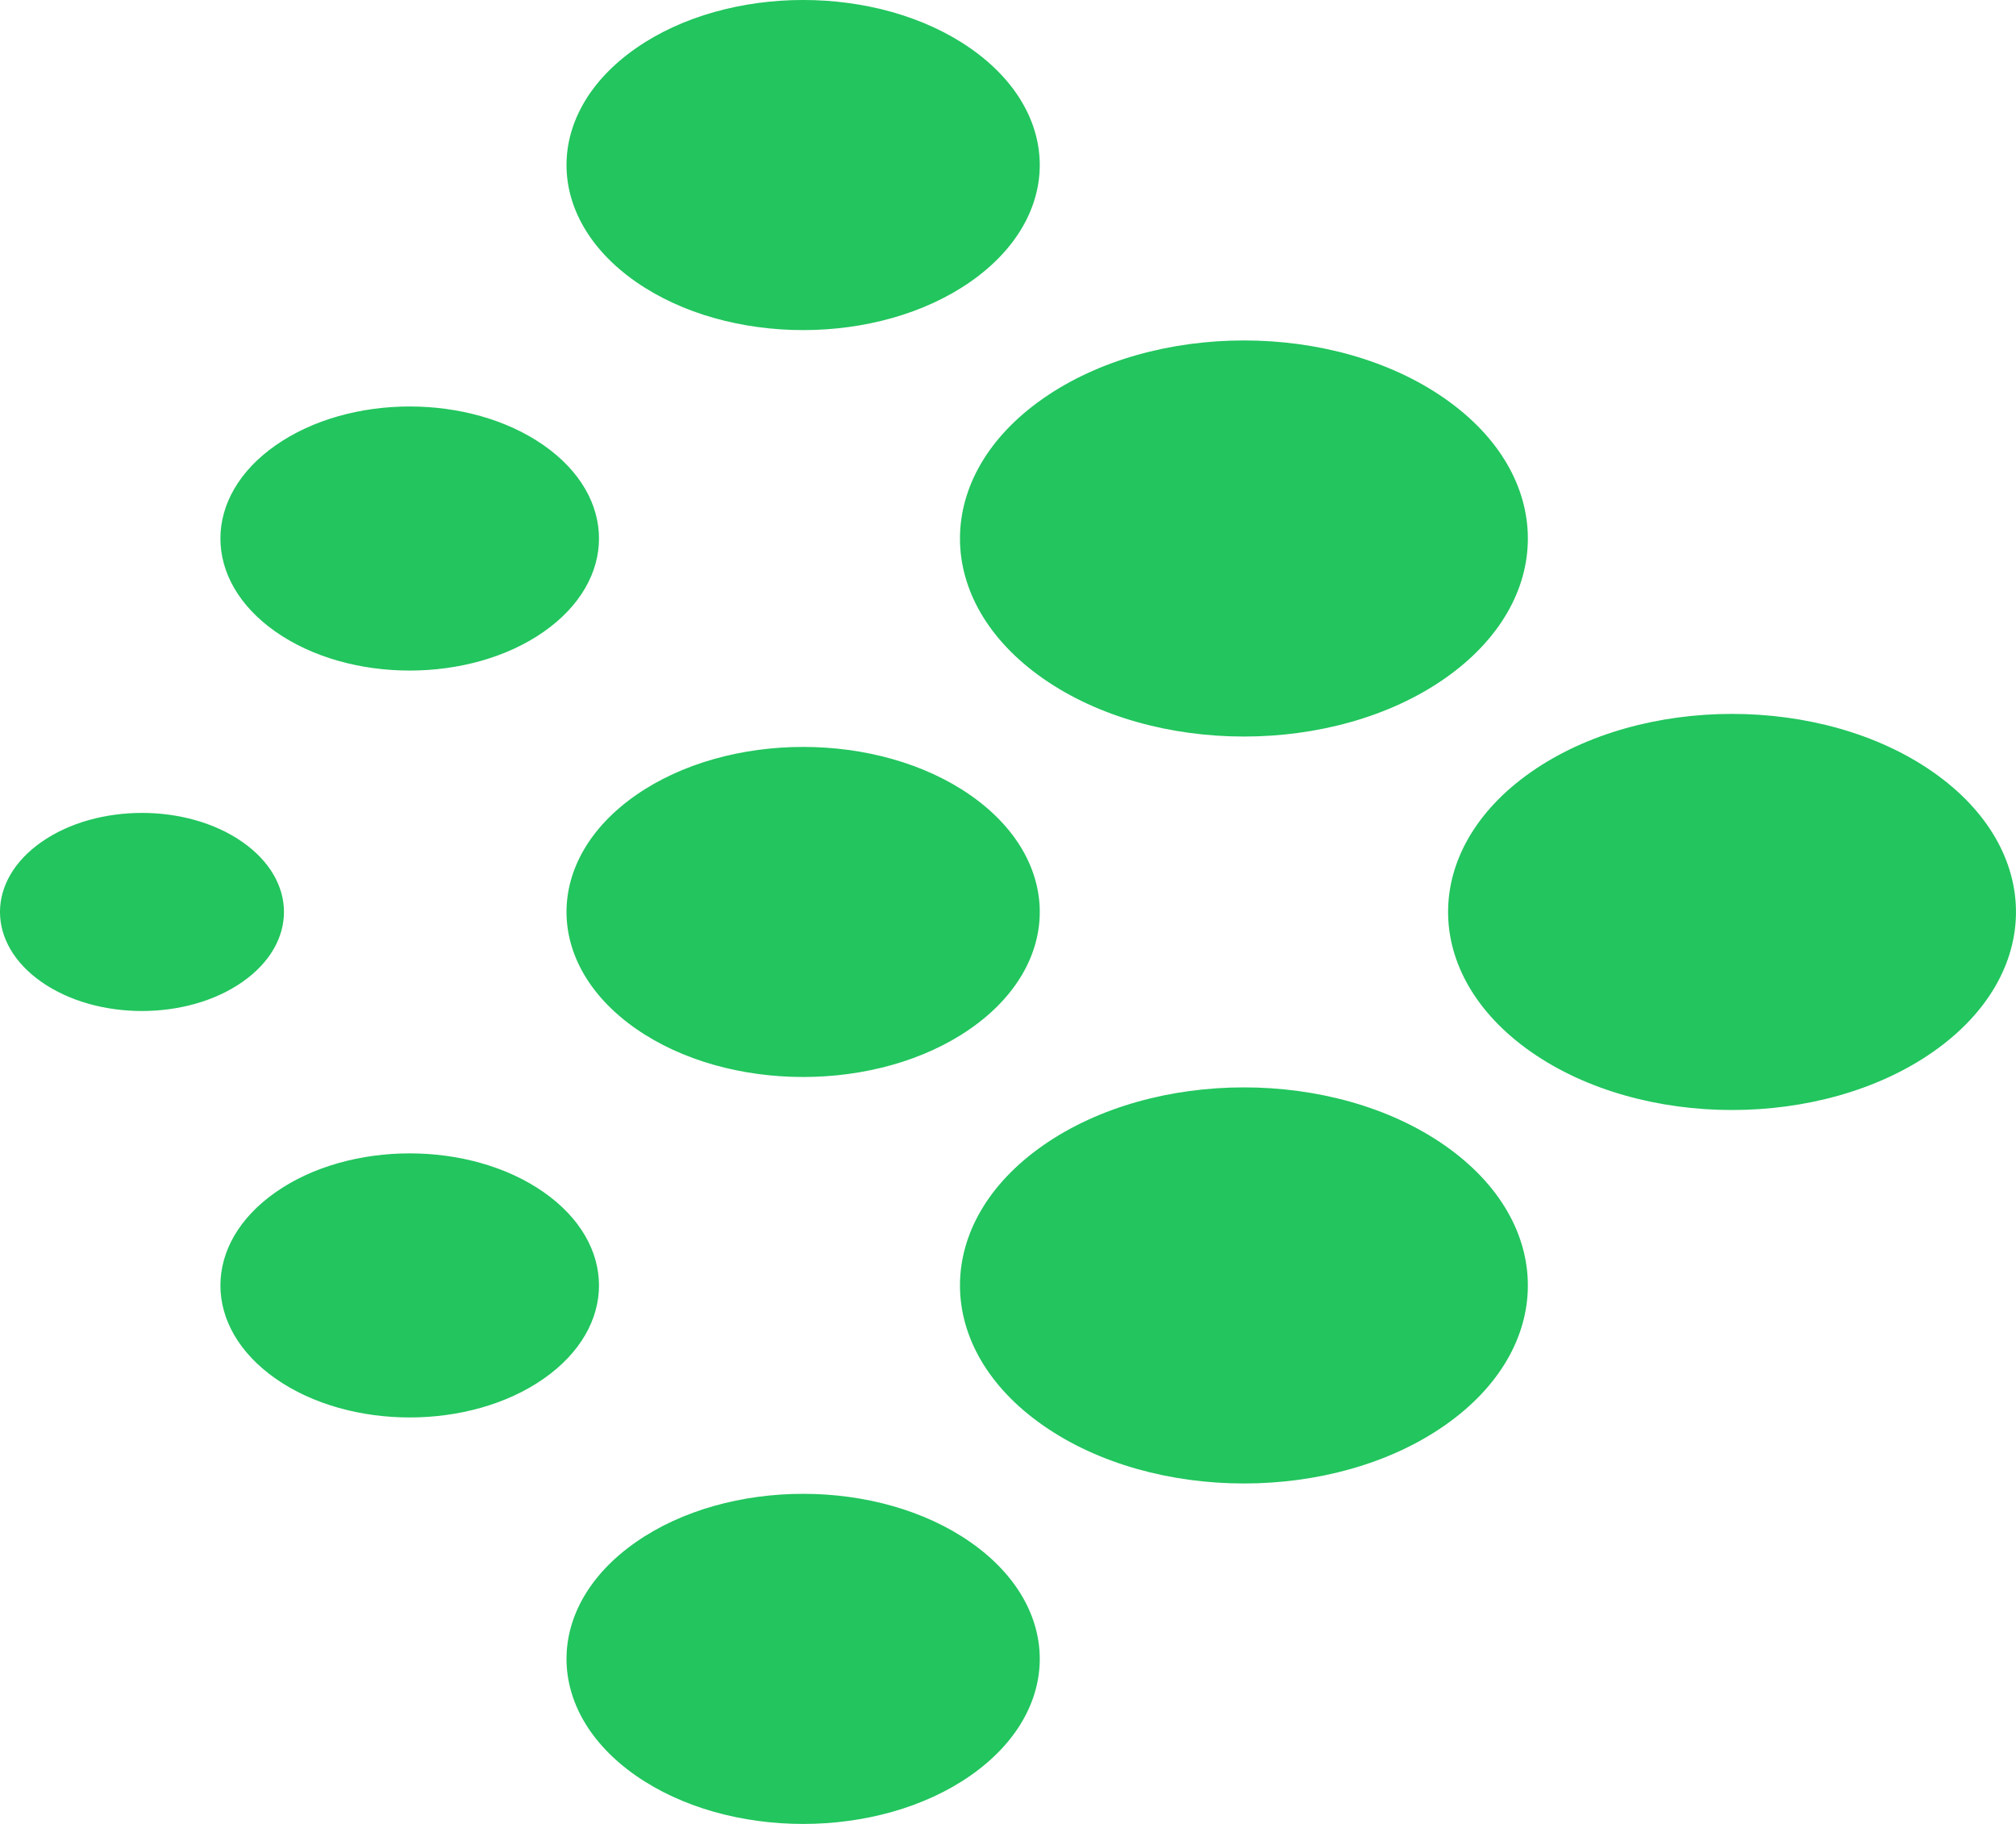 <svg xmlns="http://www.w3.org/2000/svg" width="42" height="38" fill="#22c55e">
  <path fill="#22c55e" d="M5.747 28.726c1.54 1.074 4.037 1.074 5.577 0s1.54-2.816 0-3.89c-1.54-1.075-4.037-1.075-5.577 0-1.54 1.074-1.54 2.816 0 3.89ZM21.732 14.137c2.31 1.611 6.056 1.611 8.366 0 2.31-1.611 2.31-4.224 0-5.835-2.31-1.612-6.055-1.612-8.366 0-2.31 1.611-2.31 4.224 0 5.835ZM13.246 21.431c1.926 1.343 5.047 1.343 6.972 0 1.925-1.342 1.925-3.52 0-4.863-1.925-1.342-5.046-1.342-6.972 0-1.925 1.343-1.925 3.52 0 4.863ZM.866 20.459c1.155.806 3.028.806 4.183 0 1.156-.806 1.156-2.112 0-2.918-1.155-.806-3.028-.806-4.183 0-1.155.806-1.155 2.112 0 2.918ZM13.246 5.87c1.926 1.343 5.047 1.343 6.972 0 1.925-1.343 1.925-3.52 0-4.863-1.925-1.343-5.046-1.343-6.972 0-1.925 1.343-1.925 3.52 0 4.863ZM5.747 13.165c1.54 1.074 4.037 1.074 5.577 0 1.54-1.075 1.54-2.817 0-3.89-1.54-1.075-4.037-1.075-5.577 0-1.54 1.073-1.54 2.815 0 3.89ZM13.246 36.993c1.926 1.343 5.047 1.343 6.972 0 1.925-1.343 1.925-3.52 0-4.863-1.925-1.343-5.046-1.343-6.972 0-1.925 1.343-1.925 3.52 0 4.863ZM31.901 21.918c2.31 1.611 6.056 1.611 8.366 0 2.31-1.612 2.31-4.224 0-5.836-2.31-1.611-6.056-1.611-8.366 0-2.31 1.612-2.31 4.224 0 5.836ZM21.732 29.698c2.31 1.612 6.056 1.612 8.366 0 2.31-1.611 2.31-4.224 0-5.835-2.31-1.611-6.055-1.611-8.366 0-2.31 1.611-2.31 4.224 0 5.835Z"/>
</svg>
